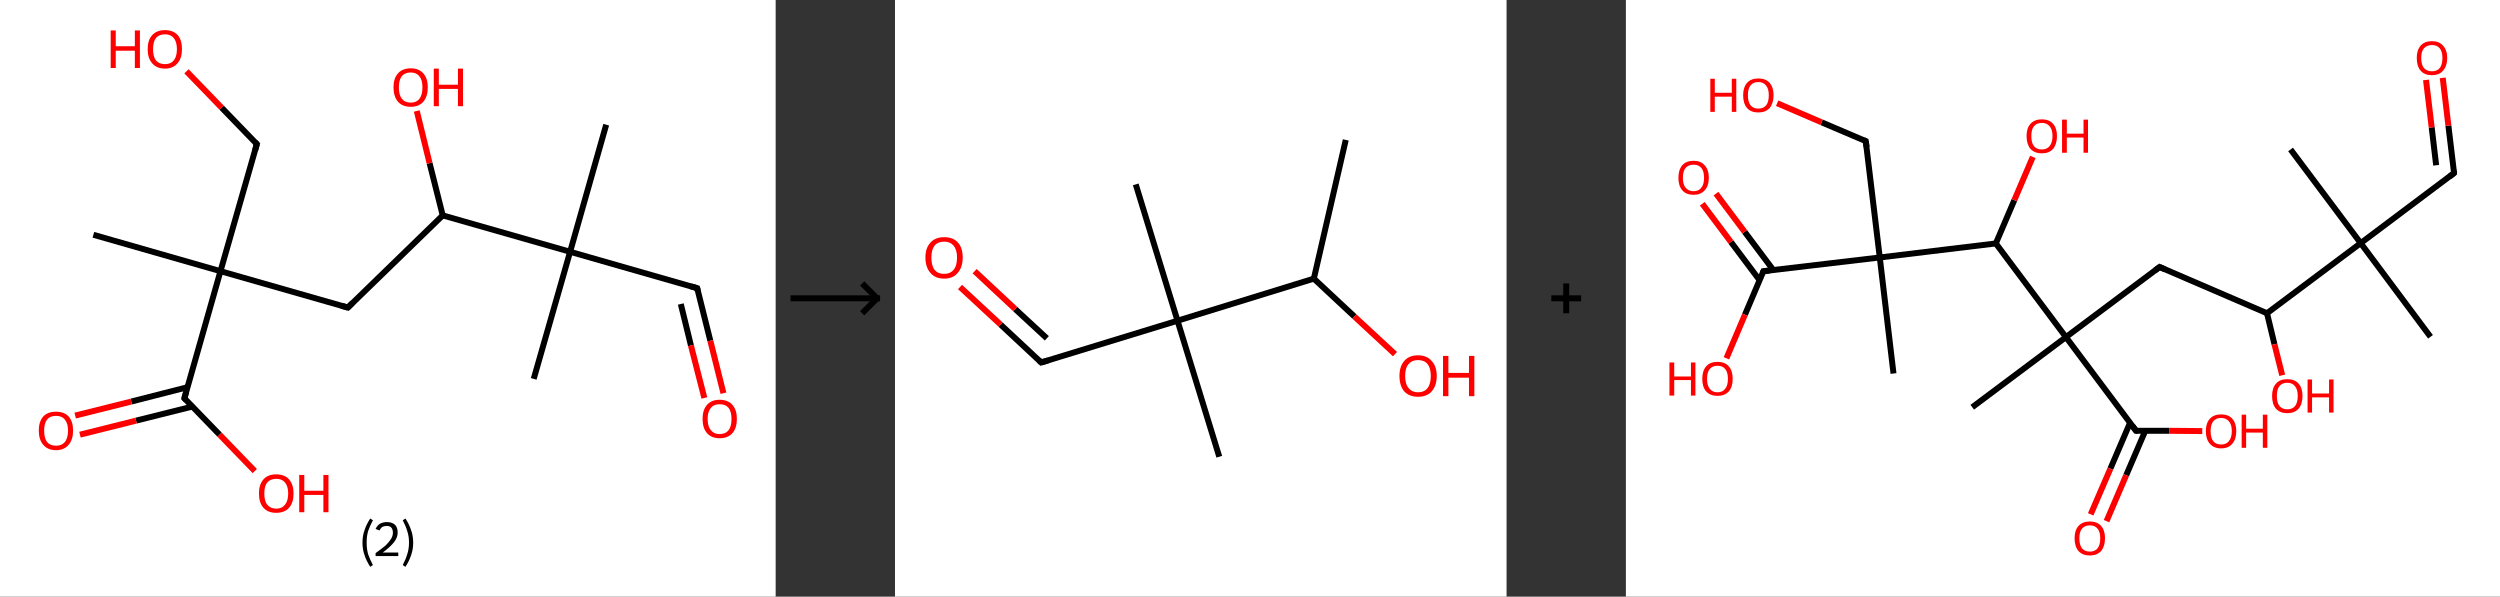 <?xml version='1.0' encoding='ASCII' standalone='yes'?>
<svg xmlns="http://www.w3.org/2000/svg" xmlns:xlink="http://www.w3.org/1999/xlink" version="1.1" width="838.0px" viewBox="0 0 838.0 200.0" height="200.0px">
  <rect x="0" y="0" width="838.0" height="200.0" fill="#333333" stroke="none"/>
  <g>
    <g transform="translate(0, 0) scale(1 1) "><!-- END OF HEADER -->
<rect style="opacity:1.0;fill:#FFFFFF;stroke:none" width="260.0" height="200.0" x="0.0" y="0.0"> </rect>
<path class="bond-0 atom-0 atom-1" d="M 31.3,78.7 L 73.9,90.9" style="fill:none;fill-rule:evenodd;stroke:#000000;stroke-width:2.0px;stroke-linecap:butt;stroke-linejoin:miter;stroke-opacity:1"/>
<path class="bond-1 atom-1 atom-2" d="M 73.9,90.9 L 86.1,48.3" style="fill:none;fill-rule:evenodd;stroke:#000000;stroke-width:2.0px;stroke-linecap:butt;stroke-linejoin:miter;stroke-opacity:1"/>
<path class="bond-2 atom-2 atom-3" d="M 86.1,48.3 L 74.3,36.1" style="fill:none;fill-rule:evenodd;stroke:#000000;stroke-width:2.0px;stroke-linecap:butt;stroke-linejoin:miter;stroke-opacity:1"/>
<path class="bond-2 atom-2 atom-3" d="M 74.3,36.1 L 62.5,23.9" style="fill:none;fill-rule:evenodd;stroke:#FF0000;stroke-width:2.0px;stroke-linecap:butt;stroke-linejoin:miter;stroke-opacity:1"/>
<path class="bond-3 atom-1 atom-4" d="M 73.9,90.9 L 116.6,103.1" style="fill:none;fill-rule:evenodd;stroke:#000000;stroke-width:2.0px;stroke-linecap:butt;stroke-linejoin:miter;stroke-opacity:1"/>
<path class="bond-4 atom-4 atom-5" d="M 116.6,103.1 L 148.4,72.2" style="fill:none;fill-rule:evenodd;stroke:#000000;stroke-width:2.0px;stroke-linecap:butt;stroke-linejoin:miter;stroke-opacity:1"/>
<path class="bond-5 atom-5 atom-6" d="M 148.4,72.2 L 144.0,54.7" style="fill:none;fill-rule:evenodd;stroke:#000000;stroke-width:2.0px;stroke-linecap:butt;stroke-linejoin:miter;stroke-opacity:1"/>
<path class="bond-5 atom-5 atom-6" d="M 144.0,54.7 L 139.7,37.2" style="fill:none;fill-rule:evenodd;stroke:#FF0000;stroke-width:2.0px;stroke-linecap:butt;stroke-linejoin:miter;stroke-opacity:1"/>
<path class="bond-6 atom-5 atom-7" d="M 148.4,72.2 L 191.1,84.4" style="fill:none;fill-rule:evenodd;stroke:#000000;stroke-width:2.0px;stroke-linecap:butt;stroke-linejoin:miter;stroke-opacity:1"/>
<path class="bond-7 atom-7 atom-8" d="M 191.1,84.4 L 178.9,127.0" style="fill:none;fill-rule:evenodd;stroke:#000000;stroke-width:2.0px;stroke-linecap:butt;stroke-linejoin:miter;stroke-opacity:1"/>
<path class="bond-8 atom-7 atom-9" d="M 191.1,84.4 L 203.2,41.8" style="fill:none;fill-rule:evenodd;stroke:#000000;stroke-width:2.0px;stroke-linecap:butt;stroke-linejoin:miter;stroke-opacity:1"/>
<path class="bond-9 atom-7 atom-10" d="M 191.1,84.4 L 233.7,96.6" style="fill:none;fill-rule:evenodd;stroke:#000000;stroke-width:2.0px;stroke-linecap:butt;stroke-linejoin:miter;stroke-opacity:1"/>
<path class="bond-10 atom-10 atom-11" d="M 233.7,96.6 L 238.1,114.2" style="fill:none;fill-rule:evenodd;stroke:#000000;stroke-width:2.0px;stroke-linecap:butt;stroke-linejoin:miter;stroke-opacity:1"/>
<path class="bond-10 atom-10 atom-11" d="M 238.1,114.2 L 242.5,131.8" style="fill:none;fill-rule:evenodd;stroke:#FF0000;stroke-width:2.0px;stroke-linecap:butt;stroke-linejoin:miter;stroke-opacity:1"/>
<path class="bond-10 atom-10 atom-11" d="M 228.2,101.9 L 231.6,115.8" style="fill:none;fill-rule:evenodd;stroke:#000000;stroke-width:2.0px;stroke-linecap:butt;stroke-linejoin:miter;stroke-opacity:1"/>
<path class="bond-10 atom-10 atom-11" d="M 231.6,115.8 L 236.1,133.4" style="fill:none;fill-rule:evenodd;stroke:#FF0000;stroke-width:2.0px;stroke-linecap:butt;stroke-linejoin:miter;stroke-opacity:1"/>
<path class="bond-11 atom-1 atom-12" d="M 73.9,90.9 L 61.8,133.5" style="fill:none;fill-rule:evenodd;stroke:#000000;stroke-width:2.0px;stroke-linecap:butt;stroke-linejoin:miter;stroke-opacity:1"/>
<path class="bond-12 atom-12 atom-13" d="M 62.8,129.8 L 44.0,134.6" style="fill:none;fill-rule:evenodd;stroke:#000000;stroke-width:2.0px;stroke-linecap:butt;stroke-linejoin:miter;stroke-opacity:1"/>
<path class="bond-12 atom-12 atom-13" d="M 44.0,134.6 L 25.2,139.3" style="fill:none;fill-rule:evenodd;stroke:#FF0000;stroke-width:2.0px;stroke-linecap:butt;stroke-linejoin:miter;stroke-opacity:1"/>
<path class="bond-12 atom-12 atom-13" d="M 64.4,136.3 L 45.6,141.0" style="fill:none;fill-rule:evenodd;stroke:#000000;stroke-width:2.0px;stroke-linecap:butt;stroke-linejoin:miter;stroke-opacity:1"/>
<path class="bond-12 atom-12 atom-13" d="M 45.6,141.0 L 26.8,145.7" style="fill:none;fill-rule:evenodd;stroke:#FF0000;stroke-width:2.0px;stroke-linecap:butt;stroke-linejoin:miter;stroke-opacity:1"/>
<path class="bond-13 atom-12 atom-14" d="M 61.8,133.5 L 73.6,145.7" style="fill:none;fill-rule:evenodd;stroke:#000000;stroke-width:2.0px;stroke-linecap:butt;stroke-linejoin:miter;stroke-opacity:1"/>
<path class="bond-13 atom-12 atom-14" d="M 73.6,145.7 L 85.4,157.9" style="fill:none;fill-rule:evenodd;stroke:#FF0000;stroke-width:2.0px;stroke-linecap:butt;stroke-linejoin:miter;stroke-opacity:1"/>
<path d="M 85.5,50.4 L 86.1,48.3 L 85.5,47.7" style="fill:none;stroke:#000000;stroke-width:2.0px;stroke-linecap:butt;stroke-linejoin:miter;stroke-opacity:1;"/>
<path d="M 114.4,102.5 L 116.6,103.1 L 118.2,101.5" style="fill:none;stroke:#000000;stroke-width:2.0px;stroke-linecap:butt;stroke-linejoin:miter;stroke-opacity:1;"/>
<path d="M 231.6,96.0 L 233.7,96.6 L 233.9,97.5" style="fill:none;stroke:#000000;stroke-width:2.0px;stroke-linecap:butt;stroke-linejoin:miter;stroke-opacity:1;"/>
<path d="M 62.4,131.4 L 61.8,133.5 L 62.4,134.1" style="fill:none;stroke:#000000;stroke-width:2.0px;stroke-linecap:butt;stroke-linejoin:miter;stroke-opacity:1;"/>
<path class="atom-3" d="M 37.1 10.2 L 38.8 10.2 L 38.8 15.5 L 45.2 15.5 L 45.2 10.2 L 46.9 10.2 L 46.9 22.8 L 45.2 22.8 L 45.2 17.0 L 38.8 17.0 L 38.8 22.8 L 37.1 22.8 L 37.1 10.2 " fill="#FF0000"/>
<path class="atom-3" d="M 49.5 16.5 Q 49.5 13.4, 51.0 11.8 Q 52.5 10.1, 55.3 10.1 Q 58.1 10.1, 59.6 11.8 Q 61.0 13.4, 61.0 16.5 Q 61.0 19.5, 59.5 21.2 Q 58.0 23.0, 55.3 23.0 Q 52.5 23.0, 51.0 21.2 Q 49.5 19.5, 49.5 16.5 M 55.3 21.5 Q 57.2 21.5, 58.2 20.3 Q 59.3 19.0, 59.3 16.5 Q 59.3 14.0, 58.2 12.7 Q 57.2 11.5, 55.3 11.5 Q 53.4 11.5, 52.3 12.7 Q 51.3 14.0, 51.3 16.5 Q 51.3 19.0, 52.3 20.3 Q 53.4 21.5, 55.3 21.5 " fill="#FF0000"/>
<path class="atom-6" d="M 131.9 29.3 Q 131.9 26.3, 133.4 24.6 Q 134.9 22.9, 137.7 22.9 Q 140.4 22.9, 141.9 24.6 Q 143.4 26.3, 143.4 29.3 Q 143.4 32.3, 141.9 34.1 Q 140.4 35.8, 137.7 35.8 Q 134.9 35.8, 133.4 34.1 Q 131.9 32.3, 131.9 29.3 M 137.7 34.4 Q 139.6 34.4, 140.6 33.1 Q 141.6 31.8, 141.6 29.3 Q 141.6 26.8, 140.6 25.6 Q 139.6 24.3, 137.7 24.3 Q 135.7 24.3, 134.7 25.5 Q 133.7 26.8, 133.7 29.3 Q 133.7 31.8, 134.7 33.1 Q 135.7 34.4, 137.7 34.4 " fill="#FF0000"/>
<path class="atom-6" d="M 145.4 23.0 L 147.1 23.0 L 147.1 28.4 L 153.5 28.4 L 153.5 23.0 L 155.2 23.0 L 155.2 35.6 L 153.5 35.6 L 153.5 29.8 L 147.1 29.8 L 147.1 35.6 L 145.4 35.6 L 145.4 23.0 " fill="#FF0000"/>
<path class="atom-11" d="M 235.5 140.4 Q 235.5 137.4, 237.0 135.7 Q 238.5 134.0, 241.2 134.0 Q 244.0 134.0, 245.5 135.7 Q 247.0 137.4, 247.0 140.4 Q 247.0 143.5, 245.5 145.2 Q 244.0 146.9, 241.2 146.9 Q 238.5 146.9, 237.0 145.2 Q 235.5 143.5, 235.5 140.4 M 241.2 145.5 Q 243.2 145.5, 244.2 144.2 Q 245.2 143.0, 245.2 140.4 Q 245.2 138.0, 244.2 136.7 Q 243.2 135.5, 241.2 135.5 Q 239.3 135.5, 238.3 136.7 Q 237.2 138.0, 237.2 140.4 Q 237.2 143.0, 238.3 144.2 Q 239.3 145.5, 241.2 145.5 " fill="#FF0000"/>
<path class="atom-13" d="M 13.0 144.3 Q 13.0 141.3, 14.5 139.6 Q 16.0 138.0, 18.8 138.0 Q 21.5 138.0, 23.0 139.6 Q 24.5 141.3, 24.5 144.3 Q 24.5 147.4, 23.0 149.1 Q 21.5 150.9, 18.8 150.9 Q 16.0 150.9, 14.5 149.1 Q 13.0 147.4, 13.0 144.3 M 18.8 149.4 Q 20.7 149.4, 21.7 148.2 Q 22.8 146.9, 22.8 144.3 Q 22.8 141.9, 21.7 140.6 Q 20.7 139.4, 18.8 139.4 Q 16.8 139.4, 15.8 140.6 Q 14.8 141.9, 14.8 144.3 Q 14.8 146.9, 15.8 148.2 Q 16.8 149.4, 18.8 149.4 " fill="#FF0000"/>
<path class="atom-14" d="M 86.8 165.4 Q 86.8 162.4, 88.3 160.7 Q 89.8 159.0, 92.6 159.0 Q 95.4 159.0, 96.9 160.7 Q 98.4 162.4, 98.4 165.4 Q 98.4 168.5, 96.9 170.2 Q 95.4 171.9, 92.6 171.9 Q 89.8 171.9, 88.3 170.2 Q 86.8 168.5, 86.8 165.4 M 92.6 170.5 Q 94.5 170.5, 95.5 169.2 Q 96.6 167.9, 96.6 165.4 Q 96.6 163.0, 95.5 161.7 Q 94.5 160.5, 92.6 160.5 Q 90.7 160.5, 89.6 161.7 Q 88.6 162.9, 88.6 165.4 Q 88.6 168.0, 89.6 169.2 Q 90.7 170.5, 92.6 170.5 " fill="#FF0000"/>
<path class="atom-14" d="M 100.3 159.2 L 102.0 159.2 L 102.0 164.5 L 108.4 164.5 L 108.4 159.2 L 110.1 159.2 L 110.1 171.7 L 108.4 171.7 L 108.4 165.9 L 102.0 165.9 L 102.0 171.7 L 100.3 171.7 L 100.3 159.2 " fill="#FF0000"/>
<path class="legend" d="M 121.5 181.9 Q 121.5 179.6, 122.2 177.7 Q 122.8 175.8, 124.1 173.8 L 125.0 174.4 Q 124.0 176.3, 123.4 178.0 Q 122.9 179.7, 122.9 181.9 Q 122.9 184.0, 123.4 185.8 Q 124.0 187.5, 125.0 189.4 L 124.1 190.0 Q 122.8 188.0, 122.2 186.1 Q 121.5 184.2, 121.5 181.9 " fill="#000000"/>
<path class="legend" d="M 125.9 177.3 Q 126.4 176.2, 127.3 175.6 Q 128.3 175.0, 129.7 175.0 Q 131.4 175.0, 132.4 175.9 Q 133.3 176.8, 133.3 178.5 Q 133.3 180.2, 132.1 181.7 Q 130.9 183.3, 128.3 185.2 L 133.5 185.2 L 133.5 186.4 L 125.9 186.4 L 125.9 185.4 Q 128.0 183.9, 129.3 182.8 Q 130.5 181.6, 131.1 180.6 Q 131.7 179.6, 131.7 178.6 Q 131.7 177.5, 131.2 176.9 Q 130.7 176.3, 129.7 176.3 Q 128.8 176.3, 128.2 176.6 Q 127.6 177.0, 127.2 177.8 L 125.9 177.3 " fill="#000000"/>
<path class="legend" d="M 138.5 181.9 Q 138.5 184.2, 137.8 186.1 Q 137.2 188.0, 135.9 190.0 L 135.0 189.4 Q 136.0 187.5, 136.5 185.8 Q 137.1 184.0, 137.1 181.9 Q 137.1 179.7, 136.5 178.0 Q 136.0 176.3, 135.0 174.4 L 135.9 173.8 Q 137.2 175.8, 137.8 177.7 Q 138.5 179.6, 138.5 181.9 " fill="#000000"/>
</g>
    <g transform="translate(260.0, 0) scale(1 1) "><line x1="5" y1="100" x2="35" y2="100" style="stroke:rgb(0,0,0);stroke-width:2"/>
  <line x1="34" y1="100" x2="29" y2="95" style="stroke:rgb(0,0,0);stroke-width:2"/>
  <line x1="34" y1="100" x2="29" y2="105" style="stroke:rgb(0,0,0);stroke-width:2"/>
</g>
    <g transform="translate(300.0, 0) scale(1 1) "><!-- END OF HEADER -->
<rect style="opacity:1.0;fill:#FFFFFF;stroke:none" width="205.0" height="200.0" x="0.0" y="0.0"> </rect>
<path class="bond-0 atom-0 atom-1" d="M 151.1,46.9 L 140.4,93.4" style="fill:none;fill-rule:evenodd;stroke:#000000;stroke-width:2.0px;stroke-linecap:butt;stroke-linejoin:miter;stroke-opacity:1"/>
<path class="bond-1 atom-1 atom-2" d="M 140.4,93.4 L 154.0,106.1" style="fill:none;fill-rule:evenodd;stroke:#000000;stroke-width:2.0px;stroke-linecap:butt;stroke-linejoin:miter;stroke-opacity:1"/>
<path class="bond-1 atom-1 atom-2" d="M 154.0,106.1 L 167.6,118.7" style="fill:none;fill-rule:evenodd;stroke:#FF0000;stroke-width:2.0px;stroke-linecap:butt;stroke-linejoin:miter;stroke-opacity:1"/>
<path class="bond-2 atom-1 atom-3" d="M 140.4,93.4 L 94.7,107.5" style="fill:none;fill-rule:evenodd;stroke:#000000;stroke-width:2.0px;stroke-linecap:butt;stroke-linejoin:miter;stroke-opacity:1"/>
<path class="bond-3 atom-3 atom-4" d="M 94.7,107.5 L 80.7,61.8" style="fill:none;fill-rule:evenodd;stroke:#000000;stroke-width:2.0px;stroke-linecap:butt;stroke-linejoin:miter;stroke-opacity:1"/>
<path class="bond-4 atom-3 atom-5" d="M 94.7,107.5 L 108.7,153.1" style="fill:none;fill-rule:evenodd;stroke:#000000;stroke-width:2.0px;stroke-linecap:butt;stroke-linejoin:miter;stroke-opacity:1"/>
<path class="bond-5 atom-3 atom-6" d="M 94.7,107.5 L 49.0,121.5" style="fill:none;fill-rule:evenodd;stroke:#000000;stroke-width:2.0px;stroke-linecap:butt;stroke-linejoin:miter;stroke-opacity:1"/>
<path class="bond-6 atom-6 atom-7" d="M 49.0,121.5 L 35.4,108.8" style="fill:none;fill-rule:evenodd;stroke:#000000;stroke-width:2.0px;stroke-linecap:butt;stroke-linejoin:miter;stroke-opacity:1"/>
<path class="bond-6 atom-6 atom-7" d="M 35.4,108.8 L 21.8,96.2" style="fill:none;fill-rule:evenodd;stroke:#FF0000;stroke-width:2.0px;stroke-linecap:butt;stroke-linejoin:miter;stroke-opacity:1"/>
<path class="bond-6 atom-6 atom-7" d="M 50.9,113.4 L 40.3,103.6" style="fill:none;fill-rule:evenodd;stroke:#000000;stroke-width:2.0px;stroke-linecap:butt;stroke-linejoin:miter;stroke-opacity:1"/>
<path class="bond-6 atom-6 atom-7" d="M 40.3,103.6 L 26.7,90.9" style="fill:none;fill-rule:evenodd;stroke:#FF0000;stroke-width:2.0px;stroke-linecap:butt;stroke-linejoin:miter;stroke-opacity:1"/>
<path d="M 51.3,120.8 L 49.0,121.5 L 48.3,120.8" style="fill:none;stroke:#000000;stroke-width:2.0px;stroke-linecap:butt;stroke-linejoin:miter;stroke-opacity:1;"/>
<path class="atom-2" d="M 169.1 126.0 Q 169.1 122.8, 170.7 121.0 Q 172.3 119.1, 175.3 119.1 Q 178.3 119.1, 179.9 121.0 Q 181.6 122.8, 181.6 126.0 Q 181.6 129.3, 179.9 131.2 Q 178.3 133.0, 175.3 133.0 Q 172.4 133.0, 170.7 131.2 Q 169.1 129.3, 169.1 126.0 M 175.3 131.5 Q 177.4 131.5, 178.5 130.1 Q 179.6 128.7, 179.6 126.0 Q 179.6 123.4, 178.5 122.0 Q 177.4 120.7, 175.3 120.7 Q 173.3 120.7, 172.2 122.0 Q 171.0 123.3, 171.0 126.0 Q 171.0 128.8, 172.2 130.1 Q 173.3 131.5, 175.3 131.5 " fill="#FF0000"/>
<path class="atom-2" d="M 183.7 119.3 L 185.5 119.3 L 185.5 125.0 L 192.4 125.0 L 192.4 119.3 L 194.2 119.3 L 194.2 132.8 L 192.4 132.8 L 192.4 126.6 L 185.5 126.6 L 185.5 132.8 L 183.7 132.8 L 183.7 119.3 " fill="#FF0000"/>
<path class="atom-7" d="M 10.2 86.3 Q 10.2 83.1, 11.9 81.3 Q 13.5 79.5, 16.5 79.5 Q 19.5 79.5, 21.1 81.3 Q 22.7 83.1, 22.7 86.3 Q 22.7 89.6, 21.0 91.5 Q 19.4 93.4, 16.5 93.4 Q 13.5 93.4, 11.9 91.5 Q 10.2 89.6, 10.2 86.3 M 16.5 91.8 Q 18.5 91.8, 19.6 90.5 Q 20.8 89.1, 20.8 86.3 Q 20.8 83.7, 19.6 82.3 Q 18.5 81.0, 16.5 81.0 Q 14.4 81.0, 13.3 82.3 Q 12.2 83.7, 12.2 86.3 Q 12.2 89.1, 13.3 90.5 Q 14.4 91.8, 16.5 91.8 " fill="#FF0000"/>
</g>
    <g transform="translate(505.0, 0) scale(1 1) "><line x1="15" y1="100" x2="25" y2="100" style="stroke:rgb(0,0,0);stroke-width:2"/>
  <line x1="20" y1="95" x2="20" y2="105" style="stroke:rgb(0,0,0);stroke-width:2"/>
</g>
    <g transform="translate(545.0, 0) scale(1 1) "><!-- END OF HEADER -->
<rect style="opacity:1.0;fill:#FFFFFF;stroke:none" width="293.0" height="200.0" x="0.0" y="0.0"> </rect>
<path class="bond-0 atom-0 atom-1" d="M 269.7,112.9 L 246.3,81.5" style="fill:none;fill-rule:evenodd;stroke:#000000;stroke-width:2.0px;stroke-linecap:butt;stroke-linejoin:miter;stroke-opacity:1"/>
<path class="bond-1 atom-1 atom-2" d="M 246.3,81.5 L 222.8,50.1" style="fill:none;fill-rule:evenodd;stroke:#000000;stroke-width:2.0px;stroke-linecap:butt;stroke-linejoin:miter;stroke-opacity:1"/>
<path class="bond-2 atom-1 atom-3" d="M 246.3,81.5 L 277.6,58.0" style="fill:none;fill-rule:evenodd;stroke:#000000;stroke-width:2.0px;stroke-linecap:butt;stroke-linejoin:miter;stroke-opacity:1"/>
<path class="bond-3 atom-3 atom-4" d="M 277.6,58.0 L 275.7,42.1" style="fill:none;fill-rule:evenodd;stroke:#000000;stroke-width:2.0px;stroke-linecap:butt;stroke-linejoin:miter;stroke-opacity:1"/>
<path class="bond-3 atom-3 atom-4" d="M 275.7,42.1 L 273.8,26.1" style="fill:none;fill-rule:evenodd;stroke:#FF0000;stroke-width:2.0px;stroke-linecap:butt;stroke-linejoin:miter;stroke-opacity:1"/>
<path class="bond-3 atom-3 atom-4" d="M 271.6,55.4 L 270.1,42.7" style="fill:none;fill-rule:evenodd;stroke:#000000;stroke-width:2.0px;stroke-linecap:butt;stroke-linejoin:miter;stroke-opacity:1"/>
<path class="bond-3 atom-3 atom-4" d="M 270.1,42.7 L 268.2,26.8" style="fill:none;fill-rule:evenodd;stroke:#FF0000;stroke-width:2.0px;stroke-linecap:butt;stroke-linejoin:miter;stroke-opacity:1"/>
<path class="bond-4 atom-1 atom-5" d="M 246.3,81.5 L 214.9,105.0" style="fill:none;fill-rule:evenodd;stroke:#000000;stroke-width:2.0px;stroke-linecap:butt;stroke-linejoin:miter;stroke-opacity:1"/>
<path class="bond-5 atom-5 atom-6" d="M 214.9,105.0 L 217.4,115.4" style="fill:none;fill-rule:evenodd;stroke:#000000;stroke-width:2.0px;stroke-linecap:butt;stroke-linejoin:miter;stroke-opacity:1"/>
<path class="bond-5 atom-5 atom-6" d="M 217.4,115.4 L 220.0,125.8" style="fill:none;fill-rule:evenodd;stroke:#FF0000;stroke-width:2.0px;stroke-linecap:butt;stroke-linejoin:miter;stroke-opacity:1"/>
<path class="bond-6 atom-5 atom-7" d="M 214.9,105.0 L 178.9,89.5" style="fill:none;fill-rule:evenodd;stroke:#000000;stroke-width:2.0px;stroke-linecap:butt;stroke-linejoin:miter;stroke-opacity:1"/>
<path class="bond-7 atom-7 atom-8" d="M 178.9,89.5 L 147.5,113.0" style="fill:none;fill-rule:evenodd;stroke:#000000;stroke-width:2.0px;stroke-linecap:butt;stroke-linejoin:miter;stroke-opacity:1"/>
<path class="bond-8 atom-8 atom-9" d="M 147.5,113.0 L 116.1,136.5" style="fill:none;fill-rule:evenodd;stroke:#000000;stroke-width:2.0px;stroke-linecap:butt;stroke-linejoin:miter;stroke-opacity:1"/>
<path class="bond-9 atom-8 atom-10" d="M 147.5,113.0 L 171.0,144.4" style="fill:none;fill-rule:evenodd;stroke:#000000;stroke-width:2.0px;stroke-linecap:butt;stroke-linejoin:miter;stroke-opacity:1"/>
<path class="bond-10 atom-10 atom-11" d="M 169.0,141.7 L 162.4,157.1" style="fill:none;fill-rule:evenodd;stroke:#000000;stroke-width:2.0px;stroke-linecap:butt;stroke-linejoin:miter;stroke-opacity:1"/>
<path class="bond-10 atom-10 atom-11" d="M 162.4,157.1 L 155.8,172.4" style="fill:none;fill-rule:evenodd;stroke:#FF0000;stroke-width:2.0px;stroke-linecap:butt;stroke-linejoin:miter;stroke-opacity:1"/>
<path class="bond-10 atom-10 atom-11" d="M 174.1,144.4 L 167.7,159.3" style="fill:none;fill-rule:evenodd;stroke:#000000;stroke-width:2.0px;stroke-linecap:butt;stroke-linejoin:miter;stroke-opacity:1"/>
<path class="bond-10 atom-10 atom-11" d="M 167.7,159.3 L 161.1,174.7" style="fill:none;fill-rule:evenodd;stroke:#FF0000;stroke-width:2.0px;stroke-linecap:butt;stroke-linejoin:miter;stroke-opacity:1"/>
<path class="bond-11 atom-10 atom-12" d="M 171.0,144.4 L 182.1,144.4" style="fill:none;fill-rule:evenodd;stroke:#000000;stroke-width:2.0px;stroke-linecap:butt;stroke-linejoin:miter;stroke-opacity:1"/>
<path class="bond-11 atom-10 atom-12" d="M 182.1,144.4 L 193.2,144.5" style="fill:none;fill-rule:evenodd;stroke:#FF0000;stroke-width:2.0px;stroke-linecap:butt;stroke-linejoin:miter;stroke-opacity:1"/>
<path class="bond-12 atom-8 atom-13" d="M 147.5,113.0 L 124.0,81.6" style="fill:none;fill-rule:evenodd;stroke:#000000;stroke-width:2.0px;stroke-linecap:butt;stroke-linejoin:miter;stroke-opacity:1"/>
<path class="bond-13 atom-13 atom-14" d="M 124.0,81.6 L 130.2,67.1" style="fill:none;fill-rule:evenodd;stroke:#000000;stroke-width:2.0px;stroke-linecap:butt;stroke-linejoin:miter;stroke-opacity:1"/>
<path class="bond-13 atom-13 atom-14" d="M 130.2,67.1 L 136.4,52.6" style="fill:none;fill-rule:evenodd;stroke:#FF0000;stroke-width:2.0px;stroke-linecap:butt;stroke-linejoin:miter;stroke-opacity:1"/>
<path class="bond-14 atom-13 atom-15" d="M 124.0,81.6 L 85.1,86.3" style="fill:none;fill-rule:evenodd;stroke:#000000;stroke-width:2.0px;stroke-linecap:butt;stroke-linejoin:miter;stroke-opacity:1"/>
<path class="bond-15 atom-15 atom-16" d="M 85.1,86.3 L 89.7,125.2" style="fill:none;fill-rule:evenodd;stroke:#000000;stroke-width:2.0px;stroke-linecap:butt;stroke-linejoin:miter;stroke-opacity:1"/>
<path class="bond-16 atom-15 atom-17" d="M 85.1,86.3 L 80.4,47.3" style="fill:none;fill-rule:evenodd;stroke:#000000;stroke-width:2.0px;stroke-linecap:butt;stroke-linejoin:miter;stroke-opacity:1"/>
<path class="bond-17 atom-17 atom-18" d="M 80.4,47.3 L 65.6,41.0" style="fill:none;fill-rule:evenodd;stroke:#000000;stroke-width:2.0px;stroke-linecap:butt;stroke-linejoin:miter;stroke-opacity:1"/>
<path class="bond-17 atom-17 atom-18" d="M 65.6,41.0 L 50.7,34.6" style="fill:none;fill-rule:evenodd;stroke:#FF0000;stroke-width:2.0px;stroke-linecap:butt;stroke-linejoin:miter;stroke-opacity:1"/>
<path class="bond-18 atom-15 atom-19" d="M 85.1,86.3 L 46.1,90.9" style="fill:none;fill-rule:evenodd;stroke:#000000;stroke-width:2.0px;stroke-linecap:butt;stroke-linejoin:miter;stroke-opacity:1"/>
<path class="bond-19 atom-19 atom-20" d="M 49.4,90.5 L 39.8,77.7" style="fill:none;fill-rule:evenodd;stroke:#000000;stroke-width:2.0px;stroke-linecap:butt;stroke-linejoin:miter;stroke-opacity:1"/>
<path class="bond-19 atom-19 atom-20" d="M 39.8,77.7 L 30.2,64.9" style="fill:none;fill-rule:evenodd;stroke:#FF0000;stroke-width:2.0px;stroke-linecap:butt;stroke-linejoin:miter;stroke-opacity:1"/>
<path class="bond-19 atom-19 atom-20" d="M 44.8,93.9 L 35.2,81.1" style="fill:none;fill-rule:evenodd;stroke:#000000;stroke-width:2.0px;stroke-linecap:butt;stroke-linejoin:miter;stroke-opacity:1"/>
<path class="bond-19 atom-19 atom-20" d="M 35.2,81.1 L 25.6,68.3" style="fill:none;fill-rule:evenodd;stroke:#FF0000;stroke-width:2.0px;stroke-linecap:butt;stroke-linejoin:miter;stroke-opacity:1"/>
<path class="bond-20 atom-19 atom-21" d="M 46.1,90.9 L 39.9,105.5" style="fill:none;fill-rule:evenodd;stroke:#000000;stroke-width:2.0px;stroke-linecap:butt;stroke-linejoin:miter;stroke-opacity:1"/>
<path class="bond-20 atom-19 atom-21" d="M 39.9,105.5 L 33.7,120.1" style="fill:none;fill-rule:evenodd;stroke:#FF0000;stroke-width:2.0px;stroke-linecap:butt;stroke-linejoin:miter;stroke-opacity:1"/>
<path d="M 276.1,59.2 L 277.6,58.0 L 277.6,57.2" style="fill:none;stroke:#000000;stroke-width:2.0px;stroke-linecap:butt;stroke-linejoin:miter;stroke-opacity:1;"/>
<path d="M 180.7,90.3 L 178.9,89.5 L 177.3,90.7" style="fill:none;stroke:#000000;stroke-width:2.0px;stroke-linecap:butt;stroke-linejoin:miter;stroke-opacity:1;"/>
<path d="M 169.8,142.8 L 171.0,144.4 L 171.5,144.4" style="fill:none;stroke:#000000;stroke-width:2.0px;stroke-linecap:butt;stroke-linejoin:miter;stroke-opacity:1;"/>
<path d="M 80.7,49.3 L 80.4,47.3 L 79.7,47.0" style="fill:none;stroke:#000000;stroke-width:2.0px;stroke-linecap:butt;stroke-linejoin:miter;stroke-opacity:1;"/>
<path d="M 48.1,90.7 L 46.1,90.9 L 45.8,91.6" style="fill:none;stroke:#000000;stroke-width:2.0px;stroke-linecap:butt;stroke-linejoin:miter;stroke-opacity:1;"/>
<path class="atom-4" d="M 265.1 19.4 Q 265.1 16.8, 266.4 15.3 Q 267.7 13.8, 270.2 13.8 Q 272.6 13.8, 273.9 15.3 Q 275.3 16.8, 275.3 19.4 Q 275.3 22.1, 273.9 23.7 Q 272.6 25.2, 270.2 25.2 Q 267.7 25.2, 266.4 23.7 Q 265.1 22.2, 265.1 19.4 M 270.2 23.9 Q 271.9 23.9, 272.8 22.8 Q 273.7 21.7, 273.7 19.4 Q 273.7 17.3, 272.8 16.2 Q 271.9 15.1, 270.2 15.1 Q 268.5 15.1, 267.5 16.2 Q 266.6 17.2, 266.6 19.4 Q 266.6 21.7, 267.5 22.8 Q 268.5 23.9, 270.2 23.9 " fill="#FF0000"/>
<path class="atom-6" d="M 216.6 132.7 Q 216.6 130.1, 217.9 128.6 Q 219.2 127.1, 221.7 127.1 Q 224.2 127.1, 225.5 128.6 Q 226.8 130.1, 226.8 132.7 Q 226.8 135.4, 225.5 137.0 Q 224.1 138.5, 221.7 138.5 Q 219.3 138.5, 217.9 137.0 Q 216.6 135.5, 216.6 132.7 M 221.7 137.2 Q 223.4 137.2, 224.3 136.1 Q 225.2 135.0, 225.2 132.7 Q 225.2 130.6, 224.3 129.5 Q 223.4 128.3, 221.7 128.3 Q 220.0 128.3, 219.1 129.4 Q 218.2 130.5, 218.2 132.7 Q 218.2 135.0, 219.1 136.1 Q 220.0 137.2, 221.7 137.2 " fill="#FF0000"/>
<path class="atom-6" d="M 228.5 127.2 L 230.0 127.2 L 230.0 131.9 L 235.7 131.9 L 235.7 127.2 L 237.2 127.2 L 237.2 138.3 L 235.7 138.3 L 235.7 133.2 L 230.0 133.2 L 230.0 138.3 L 228.5 138.3 L 228.5 127.2 " fill="#FF0000"/>
<path class="atom-11" d="M 150.4 180.4 Q 150.4 177.8, 151.7 176.3 Q 153.1 174.8, 155.5 174.8 Q 158.0 174.8, 159.3 176.3 Q 160.6 177.8, 160.6 180.4 Q 160.6 183.1, 159.3 184.7 Q 157.9 186.2, 155.5 186.2 Q 153.1 186.2, 151.7 184.7 Q 150.4 183.2, 150.4 180.4 M 155.5 184.9 Q 157.2 184.9, 158.1 183.8 Q 159.0 182.7, 159.0 180.4 Q 159.0 178.3, 158.1 177.2 Q 157.2 176.1, 155.5 176.1 Q 153.8 176.1, 152.9 177.2 Q 152.0 178.3, 152.0 180.4 Q 152.0 182.7, 152.9 183.8 Q 153.8 184.9, 155.5 184.9 " fill="#FF0000"/>
<path class="atom-12" d="M 194.4 144.5 Q 194.4 141.9, 195.7 140.4 Q 197.1 138.9, 199.5 138.9 Q 202.0 138.9, 203.3 140.4 Q 204.6 141.9, 204.6 144.5 Q 204.6 147.2, 203.3 148.7 Q 202.0 150.3, 199.5 150.3 Q 197.1 150.3, 195.7 148.7 Q 194.4 147.2, 194.4 144.5 M 199.5 149.0 Q 201.2 149.0, 202.1 147.9 Q 203.1 146.7, 203.1 144.5 Q 203.1 142.3, 202.1 141.2 Q 201.2 140.1, 199.5 140.1 Q 197.8 140.1, 196.9 141.2 Q 196.0 142.3, 196.0 144.5 Q 196.0 146.8, 196.9 147.9 Q 197.8 149.0, 199.5 149.0 " fill="#FF0000"/>
<path class="atom-12" d="M 206.4 139.0 L 207.9 139.0 L 207.9 143.7 L 213.5 143.7 L 213.5 139.0 L 215.0 139.0 L 215.0 150.1 L 213.5 150.1 L 213.5 145.0 L 207.9 145.0 L 207.9 150.1 L 206.4 150.1 L 206.4 139.0 " fill="#FF0000"/>
<path class="atom-14" d="M 134.3 45.6 Q 134.3 43.0, 135.6 41.5 Q 137.0 40.0, 139.4 40.0 Q 141.9 40.0, 143.2 41.5 Q 144.5 43.0, 144.5 45.6 Q 144.5 48.3, 143.2 49.9 Q 141.9 51.4, 139.4 51.4 Q 137.0 51.4, 135.6 49.9 Q 134.3 48.3, 134.3 45.6 M 139.4 50.1 Q 141.1 50.1, 142.0 49.0 Q 143.0 47.8, 143.0 45.6 Q 143.0 43.4, 142.0 42.3 Q 141.1 41.2, 139.4 41.2 Q 137.7 41.2, 136.8 42.3 Q 135.9 43.4, 135.9 45.6 Q 135.9 47.9, 136.8 49.0 Q 137.7 50.1, 139.4 50.1 " fill="#FF0000"/>
<path class="atom-14" d="M 146.2 40.1 L 147.8 40.1 L 147.8 44.8 L 153.4 44.8 L 153.4 40.1 L 154.9 40.1 L 154.9 51.2 L 153.4 51.2 L 153.4 46.1 L 147.8 46.1 L 147.8 51.2 L 146.2 51.2 L 146.2 40.1 " fill="#FF0000"/>
<path class="atom-18" d="M 28.3 26.4 L 29.8 26.4 L 29.8 31.1 L 35.5 31.1 L 35.5 26.4 L 37.0 26.4 L 37.0 37.5 L 35.5 37.5 L 35.5 32.4 L 29.8 32.4 L 29.8 37.5 L 28.3 37.5 L 28.3 26.4 " fill="#FF0000"/>
<path class="atom-18" d="M 39.3 31.9 Q 39.3 29.3, 40.6 27.8 Q 41.9 26.3, 44.4 26.3 Q 46.9 26.3, 48.2 27.8 Q 49.5 29.3, 49.5 31.9 Q 49.5 34.6, 48.2 36.2 Q 46.8 37.7, 44.4 37.7 Q 41.9 37.7, 40.6 36.2 Q 39.3 34.7, 39.3 31.9 M 44.4 36.4 Q 46.1 36.4, 47.0 35.3 Q 47.9 34.2, 47.9 31.9 Q 47.9 29.8, 47.0 28.7 Q 46.1 27.5, 44.4 27.5 Q 42.7 27.5, 41.8 28.6 Q 40.9 29.7, 40.9 31.9 Q 40.9 34.2, 41.8 35.3 Q 42.7 36.4, 44.4 36.4 " fill="#FF0000"/>
<path class="atom-20" d="M 17.6 59.6 Q 17.6 56.9, 18.9 55.4 Q 20.2 53.9, 22.7 53.9 Q 25.1 53.9, 26.4 55.4 Q 27.8 56.9, 27.8 59.6 Q 27.8 62.3, 26.4 63.8 Q 25.1 65.3, 22.7 65.3 Q 20.2 65.3, 18.9 63.8 Q 17.6 62.3, 17.6 59.6 M 22.7 64.1 Q 24.4 64.1, 25.3 62.9 Q 26.2 61.8, 26.2 59.6 Q 26.2 57.4, 25.3 56.3 Q 24.4 55.2, 22.7 55.2 Q 21.0 55.2, 20.0 56.3 Q 19.1 57.4, 19.1 59.6 Q 19.1 61.8, 20.0 62.9 Q 21.0 64.1, 22.7 64.1 " fill="#FF0000"/>
<path class="atom-21" d="M 14.6 121.5 L 16.2 121.5 L 16.2 126.2 L 21.8 126.2 L 21.8 121.5 L 23.3 121.5 L 23.3 132.6 L 21.8 132.6 L 21.8 127.4 L 16.2 127.4 L 16.2 132.6 L 14.6 132.6 L 14.6 121.5 " fill="#FF0000"/>
<path class="atom-21" d="M 25.6 127.0 Q 25.6 124.3, 26.9 122.8 Q 28.2 121.3, 30.7 121.3 Q 33.2 121.3, 34.5 122.8 Q 35.8 124.3, 35.8 127.0 Q 35.8 129.7, 34.5 131.2 Q 33.1 132.7, 30.7 132.7 Q 28.3 132.7, 26.9 131.2 Q 25.6 129.7, 25.6 127.0 M 30.7 131.5 Q 32.4 131.5, 33.3 130.3 Q 34.2 129.2, 34.2 127.0 Q 34.2 124.8, 33.3 123.7 Q 32.4 122.6, 30.7 122.6 Q 29.0 122.6, 28.1 123.7 Q 27.2 124.8, 27.2 127.0 Q 27.2 129.2, 28.1 130.3 Q 29.0 131.5, 30.7 131.5 " fill="#FF0000"/>
</g>
  </g>
</svg>
